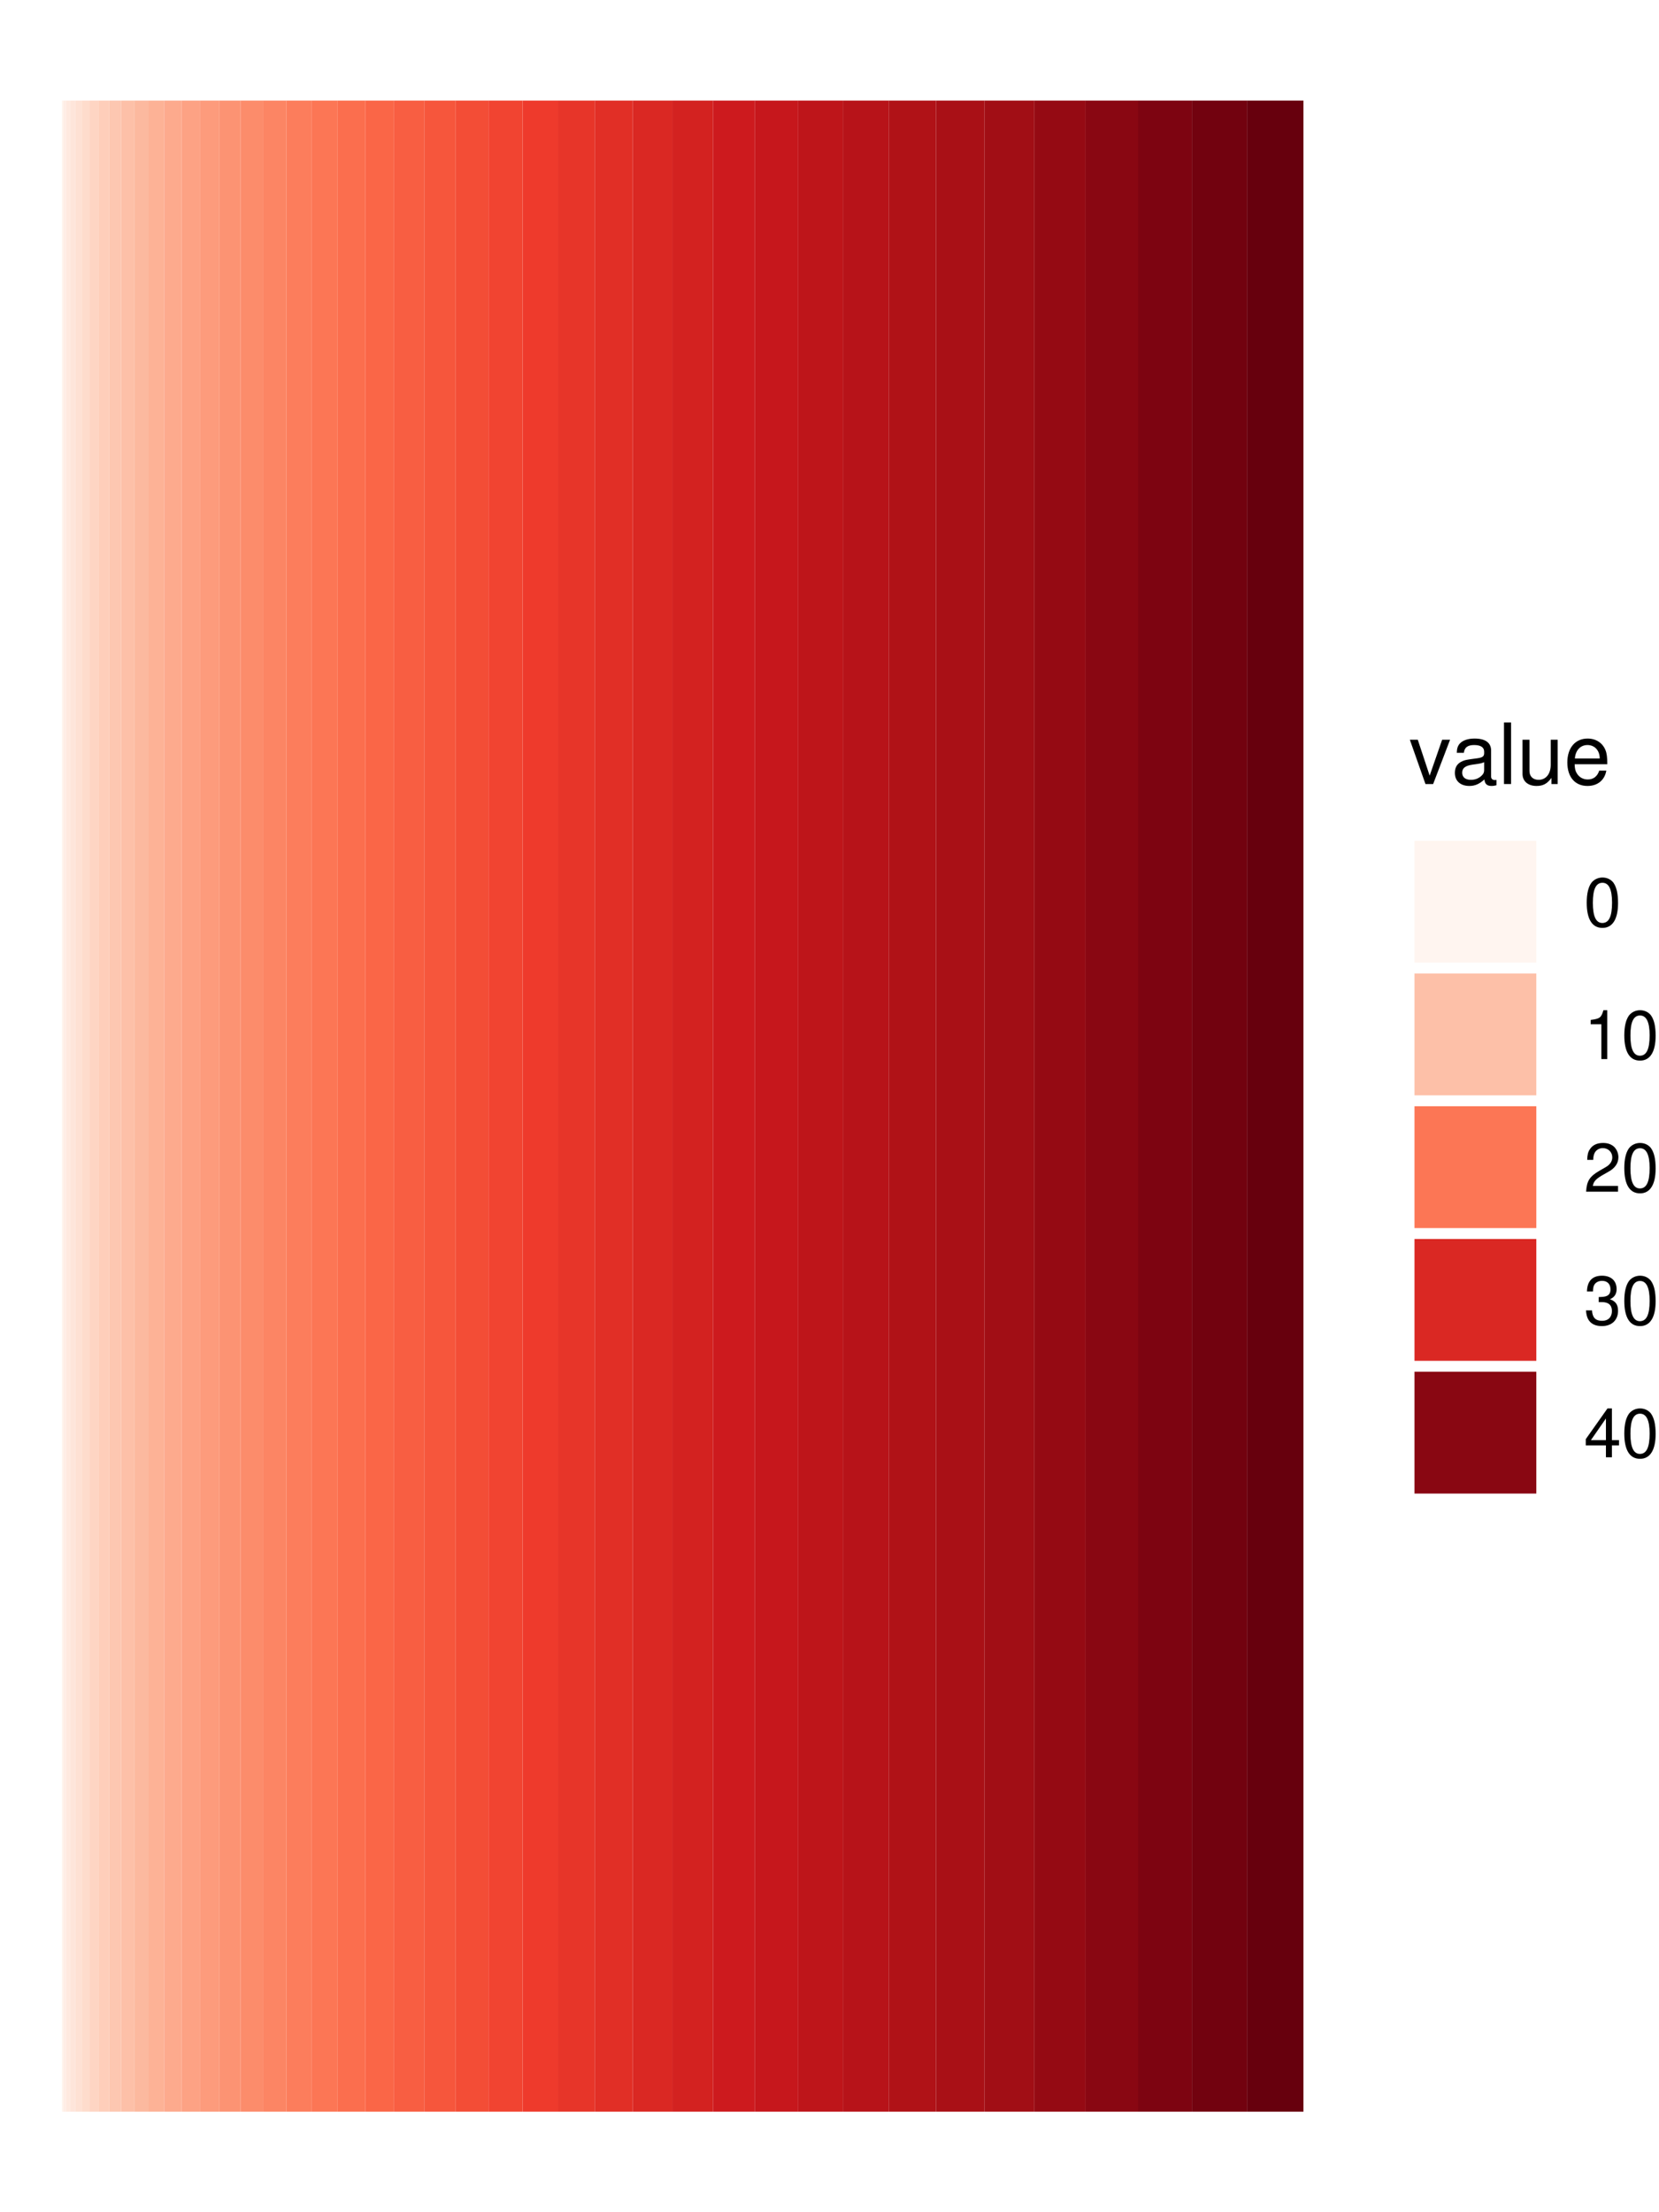 <?xml version="1.0" encoding="UTF-8"?>
<svg xmlns="http://www.w3.org/2000/svg" xmlns:xlink="http://www.w3.org/1999/xlink" width="216pt" height="288pt" viewBox="0 0 216 288" version="1.1">
<defs>
<g>
<symbol overflow="visible" id="glyph0-0">
<path style="stroke:none;" d=""/>
</symbol>
<symbol overflow="visible" id="glyph0-1">
<path style="stroke:none;" d="M 3.141 0 L 5.344 -5.766 L 4.312 -5.766 L 2.688 -1.094 L 1.141 -5.766 L 0.109 -5.766 L 2.141 0 Z M 3.141 0 "/>
</symbol>
<symbol overflow="visible" id="glyph0-2">
<path style="stroke:none;" d="M 5.891 -0.531 C 5.781 -0.516 5.734 -0.516 5.688 -0.516 C 5.375 -0.516 5.188 -0.688 5.188 -0.969 L 5.188 -4.359 C 5.188 -5.375 4.438 -5.922 3.031 -5.922 C 2.172 -5.922 1.5 -5.688 1.109 -5.266 C 0.844 -4.969 0.734 -4.625 0.719 -4.062 L 1.641 -4.062 C 1.719 -4.766 2.141 -5.078 2.984 -5.078 C 3.828 -5.078 4.281 -4.781 4.281 -4.219 L 4.281 -3.984 C 4.266 -3.594 4.062 -3.438 3.328 -3.344 C 2.031 -3.172 1.828 -3.141 1.469 -2.984 C 0.797 -2.703 0.469 -2.203 0.469 -1.453 C 0.469 -0.406 1.188 0.25 2.359 0.25 C 3.078 0.25 3.656 0 4.312 -0.594 C 4.375 0 4.656 0.25 5.266 0.25 C 5.453 0.25 5.578 0.234 5.891 0.156 Z M 4.281 -1.812 C 4.281 -1.5 4.188 -1.312 3.922 -1.062 C 3.547 -0.719 3.094 -0.547 2.547 -0.547 C 1.844 -0.547 1.422 -0.891 1.422 -1.469 C 1.422 -2.078 1.812 -2.391 2.812 -2.531 C 3.781 -2.656 3.969 -2.703 4.281 -2.844 Z M 4.281 -1.812 "/>
</symbol>
<symbol overflow="visible" id="glyph0-3">
<path style="stroke:none;" d="M 1.672 -8.016 L 0.75 -8.016 L 0.75 0 L 1.672 0 Z M 1.672 -8.016 "/>
</symbol>
<symbol overflow="visible" id="glyph0-4">
<path style="stroke:none;" d="M 5.297 0 L 5.297 -5.766 L 4.391 -5.766 L 4.391 -2.5 C 4.391 -1.312 3.766 -0.547 2.812 -0.547 C 2.094 -0.547 1.625 -0.984 1.625 -1.688 L 1.625 -5.766 L 0.719 -5.766 L 0.719 -1.312 C 0.719 -0.359 1.438 0.25 2.547 0.25 C 3.406 0.25 3.938 -0.047 4.484 -0.797 L 4.484 0 Z M 5.297 0 "/>
</symbol>
<symbol overflow="visible" id="glyph0-5">
<path style="stroke:none;" d="M 5.641 -2.578 C 5.641 -3.453 5.578 -3.984 5.406 -4.406 C 5.031 -5.359 4.156 -5.922 3.078 -5.922 C 1.469 -5.922 0.438 -4.703 0.438 -2.812 C 0.438 -0.906 1.438 0.25 3.062 0.25 C 4.375 0.25 5.297 -0.5 5.516 -1.75 L 4.594 -1.75 C 4.344 -0.984 3.828 -0.594 3.094 -0.594 C 2.516 -0.594 2.016 -0.859 1.703 -1.344 C 1.484 -1.672 1.406 -2 1.391 -2.578 Z M 1.422 -3.328 C 1.5 -4.391 2.141 -5.078 3.062 -5.078 C 4 -5.078 4.656 -4.359 4.656 -3.328 Z M 1.422 -3.328 "/>
</symbol>
<symbol overflow="visible" id="glyph1-0">
<path style="stroke:none;" d=""/>
</symbol>
<symbol overflow="visible" id="glyph1-1">
<path style="stroke:none;" d="M 2.422 -6.359 C 1.844 -6.359 1.312 -6.094 0.984 -5.672 C 0.578 -5.109 0.375 -4.25 0.375 -3.078 C 0.375 -0.938 1.078 0.203 2.422 0.203 C 3.734 0.203 4.453 -0.938 4.453 -3.031 C 4.453 -4.25 4.266 -5.078 3.859 -5.672 C 3.531 -6.109 3.016 -6.359 2.422 -6.359 Z M 2.422 -5.672 C 3.25 -5.672 3.672 -4.828 3.672 -3.094 C 3.672 -1.281 3.266 -0.438 2.406 -0.438 C 1.578 -0.438 1.172 -1.312 1.172 -3.062 C 1.172 -4.828 1.578 -5.672 2.422 -5.672 Z M 2.422 -5.672 "/>
</symbol>
<symbol overflow="visible" id="glyph1-2">
<path style="stroke:none;" d="M 2.281 -4.531 L 2.281 0 L 3.047 0 L 3.047 -6.359 L 2.547 -6.359 C 2.266 -5.391 2.094 -5.25 0.891 -5.094 L 0.891 -4.531 Z M 2.281 -4.531 "/>
</symbol>
<symbol overflow="visible" id="glyph1-3">
<path style="stroke:none;" d="M 4.453 -0.766 L 1.172 -0.766 C 1.25 -1.297 1.531 -1.625 2.297 -2.094 L 3.172 -2.594 C 4.047 -3.062 4.5 -3.719 4.5 -4.5 C 4.5 -5.031 4.281 -5.531 3.922 -5.875 C 3.547 -6.203 3.094 -6.359 2.5 -6.359 C 1.703 -6.359 1.125 -6.078 0.781 -5.531 C 0.547 -5.203 0.453 -4.797 0.438 -4.156 L 1.219 -4.156 C 1.234 -4.594 1.297 -4.844 1.406 -5.062 C 1.594 -5.438 2 -5.688 2.469 -5.688 C 3.172 -5.688 3.703 -5.172 3.703 -4.484 C 3.703 -3.969 3.406 -3.531 2.859 -3.219 L 2.047 -2.75 C 0.75 -2 0.375 -1.406 0.297 -0.016 L 4.453 -0.016 Z M 4.453 -0.766 "/>
</symbol>
<symbol overflow="visible" id="glyph1-4">
<path style="stroke:none;" d="M 1.938 -2.922 L 2.359 -2.922 C 3.203 -2.922 3.656 -2.531 3.656 -1.766 C 3.656 -0.969 3.172 -0.484 2.375 -0.484 C 1.516 -0.484 1.109 -0.922 1.062 -1.844 L 0.281 -1.844 C 0.312 -1.344 0.406 -1 0.547 -0.719 C 0.875 -0.109 1.484 0.203 2.344 0.203 C 3.625 0.203 4.453 -0.578 4.453 -1.781 C 4.453 -2.594 4.141 -3.031 3.391 -3.297 C 3.969 -3.531 4.266 -3.969 4.266 -4.609 C 4.266 -5.703 3.547 -6.359 2.359 -6.359 C 1.109 -6.359 0.438 -5.656 0.406 -4.312 L 1.188 -4.312 C 1.203 -4.703 1.234 -4.922 1.328 -5.109 C 1.5 -5.469 1.891 -5.688 2.375 -5.688 C 3.062 -5.688 3.469 -5.266 3.469 -4.578 C 3.469 -4.141 3.312 -3.859 2.969 -3.719 C 2.766 -3.625 2.484 -3.594 1.938 -3.578 Z M 1.938 -2.922 "/>
</symbol>
<symbol overflow="visible" id="glyph1-5">
<path style="stroke:none;" d="M 2.875 -1.547 L 2.875 0 L 3.656 0 L 3.656 -1.547 L 4.578 -1.547 L 4.578 -2.234 L 3.656 -2.234 L 3.656 -6.359 L 3.078 -6.359 L 0.25 -2.359 L 0.25 -1.547 Z M 2.875 -2.234 L 0.922 -2.234 L 2.875 -5.047 Z M 2.875 -2.234 "/>
</symbol>
</g>
</defs>
<g id="surface13242">
<rect x="0" y="0" width="216" height="288" style="fill:rgb(100%,100%,100%);fill-opacity:1;stroke:none;"/>
<path style=" stroke:none;fill-rule:nonzero;fill:rgb(100%,94.51%,91.765%);fill-opacity:1;" d="M 8.082 274.91 L 8.254 274.91 L 8.254 13.094 L 8.082 13.094 Z M 8.082 274.91 "/>
<path style=" stroke:none;fill-rule:nonzero;fill:rgb(100%,92.941%,89.804%);fill-opacity:1;" d="M 8.254 274.91 L 8.594 274.91 L 8.594 13.094 L 8.254 13.094 Z M 8.254 274.91 "/>
<path style=" stroke:none;fill-rule:nonzero;fill:rgb(100%,91.373%,87.451%);fill-opacity:1;" d="M 8.594 274.91 L 9.105 274.91 L 9.105 13.094 L 8.594 13.094 Z M 8.594 274.91 "/>
<path style=" stroke:none;fill-rule:nonzero;fill:rgb(99.608%,89.804%,85.49%);fill-opacity:1;" d="M 9.105 274.91 L 9.789 274.91 L 9.789 13.094 L 9.105 13.094 Z M 9.105 274.91 "/>
<path style=" stroke:none;fill-rule:nonzero;fill:rgb(99.608%,88.235%,83.137%);fill-opacity:1;" d="M 9.789 274.91 L 10.645 274.91 L 10.645 13.094 L 9.789 13.094 Z M 9.789 274.91 "/>
<path style=" stroke:none;fill-rule:nonzero;fill:rgb(99.608%,86.275%,80%);fill-opacity:1;" d="M 10.645 274.91 L 11.668 274.91 L 11.668 13.094 L 10.645 13.094 Z M 10.645 274.91 "/>
<path style=" stroke:none;fill-rule:nonzero;fill:rgb(99.608%,83.529%,76.471%);fill-opacity:1;" d="M 11.668 274.91 L 12.863 274.91 L 12.863 13.094 L 11.668 13.094 Z M 11.668 274.91 "/>
<path style=" stroke:none;fill-rule:nonzero;fill:rgb(99.608%,80.784%,72.941%);fill-opacity:1;" d="M 12.863 274.91 L 14.23 274.91 L 14.23 13.094 L 12.863 13.094 Z M 12.863 274.91 "/>
<path style=" stroke:none;fill-rule:nonzero;fill:rgb(99.216%,78.039%,69.412%);fill-opacity:1;" d="M 14.23 274.91 L 15.77 274.91 L 15.77 13.094 L 14.23 13.094 Z M 14.23 274.91 "/>
<path style=" stroke:none;fill-rule:nonzero;fill:rgb(99.216%,75.294%,65.882%);fill-opacity:1;" d="M 15.77 274.91 L 17.477 274.91 L 17.477 13.094 L 15.77 13.094 Z M 15.77 274.91 "/>
<path style=" stroke:none;fill-rule:nonzero;fill:rgb(98.824%,72.549%,62.353%);fill-opacity:1;" d="M 17.477 274.91 L 19.355 274.91 L 19.355 13.094 L 17.477 13.094 Z M 17.477 274.91 "/>
<path style=" stroke:none;fill-rule:nonzero;fill:rgb(99.216%,69.804%,58.824%);fill-opacity:1;" d="M 19.355 274.91 L 21.406 274.91 L 21.406 13.094 L 19.355 13.094 Z M 19.355 274.91 "/>
<path style=" stroke:none;fill-rule:nonzero;fill:rgb(99.216%,66.667%,55.294%);fill-opacity:1;" d="M 21.406 274.91 L 23.629 274.91 L 23.629 13.094 L 21.406 13.094 Z M 21.406 274.91 "/>
<path style=" stroke:none;fill-rule:nonzero;fill:rgb(99.216%,63.529%,51.765%);fill-opacity:1;" d="M 23.629 274.91 L 26.02 274.91 L 26.02 13.094 L 23.629 13.094 Z M 23.629 274.91 "/>
<path style=" stroke:none;fill-rule:nonzero;fill:rgb(99.216%,60.784%,48.627%);fill-opacity:1;" d="M 26.02 274.91 L 28.582 274.91 L 28.582 13.094 L 26.02 13.094 Z M 26.02 274.91 "/>
<path style=" stroke:none;fill-rule:nonzero;fill:rgb(98.824%,57.647%,45.098%);fill-opacity:1;" d="M 28.582 274.91 L 31.316 274.91 L 31.316 13.094 L 28.582 13.094 Z M 28.582 274.91 "/>
<path style=" stroke:none;fill-rule:nonzero;fill:rgb(98.824%,54.902%,41.961%);fill-opacity:1;" d="M 31.316 274.91 L 34.223 274.91 L 34.223 13.094 L 31.316 13.094 Z M 31.316 274.91 "/>
<path style=" stroke:none;fill-rule:nonzero;fill:rgb(98.824%,52.157%,39.216%);fill-opacity:1;" d="M 34.223 274.91 L 37.297 274.91 L 37.297 13.094 L 34.223 13.094 Z M 34.223 274.91 "/>
<path style=" stroke:none;fill-rule:nonzero;fill:rgb(98.824%,49.02%,36.078%);fill-opacity:1;" d="M 37.297 274.91 L 40.543 274.91 L 40.543 13.094 L 37.297 13.094 Z M 37.297 274.91 "/>
<path style=" stroke:none;fill-rule:nonzero;fill:rgb(98.824%,46.275%,33.333%);fill-opacity:1;" d="M 40.543 274.91 L 43.961 274.91 L 43.961 13.094 L 40.543 13.094 Z M 40.543 274.91 "/>
<path style=" stroke:none;fill-rule:nonzero;fill:rgb(98.431%,43.137%,30.588%);fill-opacity:1;" d="M 43.961 274.91 L 47.547 274.91 L 47.547 13.094 L 43.961 13.094 Z M 43.961 274.91 "/>
<path style=" stroke:none;fill-rule:nonzero;fill:rgb(98.039%,40%,27.843%);fill-opacity:1;" d="M 47.547 274.91 L 51.305 274.91 L 51.305 13.094 L 47.547 13.094 Z M 47.547 274.91 "/>
<path style=" stroke:none;fill-rule:nonzero;fill:rgb(97.255%,36.863%,25.882%);fill-opacity:1;" d="M 51.305 274.91 L 55.234 274.91 L 55.234 13.094 L 51.305 13.094 Z M 51.305 274.91 "/>
<path style=" stroke:none;fill-rule:nonzero;fill:rgb(96.471%,33.725%,23.529%);fill-opacity:1;" d="M 55.234 274.91 L 59.336 274.91 L 59.336 13.094 L 55.234 13.094 Z M 55.234 274.91 "/>
<path style=" stroke:none;fill-rule:nonzero;fill:rgb(95.294%,30.196%,21.176%);fill-opacity:1;" d="M 59.336 274.91 L 63.605 274.91 L 63.605 13.094 L 59.336 13.094 Z M 59.336 274.91 "/>
<path style=" stroke:none;fill-rule:nonzero;fill:rgb(94.51%,26.667%,19.216%);fill-opacity:1;" d="M 63.605 274.91 L 68.047 274.91 L 68.047 13.094 L 63.605 13.094 Z M 63.605 274.91 "/>
<path style=" stroke:none;fill-rule:nonzero;fill:rgb(93.333%,22.745%,17.255%);fill-opacity:1;" d="M 68.051 274.91 L 72.664 274.91 L 72.664 13.094 L 68.051 13.094 Z M 68.051 274.91 "/>
<path style=" stroke:none;fill-rule:nonzero;fill:rgb(90.588%,20.784%,16.078%);fill-opacity:1;" d="M 72.664 274.91 L 77.449 274.91 L 77.449 13.094 L 72.664 13.094 Z M 72.664 274.91 "/>
<path style=" stroke:none;fill-rule:nonzero;fill:rgb(88.235%,18.431%,14.902%);fill-opacity:1;" d="M 77.445 274.91 L 82.398 274.91 L 82.398 13.094 L 77.445 13.094 Z M 77.445 274.91 "/>
<path style=" stroke:none;fill-rule:nonzero;fill:rgb(85.49%,15.686%,13.725%);fill-opacity:1;" d="M 82.402 274.91 L 87.527 274.91 L 87.527 13.094 L 82.402 13.094 Z M 82.402 274.91 "/>
<path style=" stroke:none;fill-rule:nonzero;fill:rgb(82.745%,13.333%,12.549%);fill-opacity:1;" d="M 87.527 274.91 L 92.824 274.91 L 92.824 13.094 L 87.527 13.094 Z M 87.527 274.91 "/>
<path style=" stroke:none;fill-rule:nonzero;fill:rgb(80.392%,10.196%,11.765%);fill-opacity:1;" d="M 92.824 274.91 L 98.293 274.91 L 98.293 13.094 L 92.824 13.094 Z M 92.824 274.91 "/>
<path style=" stroke:none;fill-rule:nonzero;fill:rgb(77.647%,9.02%,10.98%);fill-opacity:1;" d="M 98.289 274.91 L 103.926 274.91 L 103.926 13.094 L 98.289 13.094 Z M 98.289 274.91 "/>
<path style=" stroke:none;fill-rule:nonzero;fill:rgb(74.51%,8.235%,10.196%);fill-opacity:1;" d="M 103.926 274.91 L 109.734 274.91 L 109.734 13.094 L 103.926 13.094 Z M 103.926 274.91 "/>
<path style=" stroke:none;fill-rule:nonzero;fill:rgb(71.765%,7.451%,9.804%);fill-opacity:1;" d="M 109.738 274.91 L 115.719 274.91 L 115.719 13.094 L 109.738 13.094 Z M 109.738 274.91 "/>
<path style=" stroke:none;fill-rule:nonzero;fill:rgb(69.02%,7.059%,9.02%);fill-opacity:1;" d="M 115.715 274.91 L 121.867 274.91 L 121.867 13.094 L 115.715 13.094 Z M 115.715 274.91 "/>
<path style=" stroke:none;fill-rule:nonzero;fill:rgb(66.275%,6.275%,8.627%);fill-opacity:1;" d="M 121.867 274.91 L 128.188 274.91 L 128.188 13.094 L 121.867 13.094 Z M 121.867 274.91 "/>
<path style=" stroke:none;fill-rule:nonzero;fill:rgb(63.137%,5.49%,8.235%);fill-opacity:1;" d="M 128.188 274.91 L 134.68 274.91 L 134.68 13.094 L 128.188 13.094 Z M 128.188 274.91 "/>
<path style=" stroke:none;fill-rule:nonzero;fill:rgb(58.431%,3.922%,7.451%);fill-opacity:1;" d="M 134.68 274.91 L 141.344 274.91 L 141.344 13.094 L 134.68 13.094 Z M 134.68 274.91 "/>
<path style=" stroke:none;fill-rule:nonzero;fill:rgb(53.725%,2.745%,7.059%);fill-opacity:1;" d="M 141.344 274.91 L 148.176 274.91 L 148.176 13.094 L 141.344 13.094 Z M 141.344 274.91 "/>
<path style=" stroke:none;fill-rule:nonzero;fill:rgb(49.02%,1.569%,6.667%);fill-opacity:1;" d="M 148.176 274.91 L 155.18 274.91 L 155.18 13.094 L 148.176 13.094 Z M 148.176 274.91 "/>
<path style=" stroke:none;fill-rule:nonzero;fill:rgb(44.706%,0.784%,5.882%);fill-opacity:1;" d="M 155.184 274.91 L 162.359 274.91 L 162.359 13.094 L 155.184 13.094 Z M 155.184 274.91 "/>
<path style=" stroke:none;fill-rule:nonzero;fill:rgb(40.392%,0%,5.098%);fill-opacity:1;" d="M 162.359 274.91 L 169.707 274.91 L 169.707 13.094 L 162.359 13.094 Z M 162.359 274.91 "/>
<g style="fill:rgb(0%,0%,0%);fill-opacity:1;">
  <use xlink:href="#glyph0-1" x="183.453" y="102.07"/>
  <use xlink:href="#glyph0-2" x="188.953" y="102.07"/>
  <use xlink:href="#glyph0-3" x="195.069" y="102.07"/>
  <use xlink:href="#glyph0-4" x="197.511" y="102.07"/>
  <use xlink:href="#glyph0-5" x="203.627" y="102.07"/>
</g>
<path style=" stroke:none;fill-rule:nonzero;fill:rgb(100%,96.078%,94.118%);fill-opacity:1;" d="M 184.164 125.32 L 200.027 125.32 L 200.027 109.457 L 184.164 109.457 Z M 184.164 125.32 "/>
<path style=" stroke:none;fill-rule:nonzero;fill:rgb(99.216%,75.294%,65.882%);fill-opacity:1;" d="M 184.164 142.598 L 200.027 142.598 L 200.027 126.734 L 184.164 126.734 Z M 184.164 142.598 "/>
<path style=" stroke:none;fill-rule:nonzero;fill:rgb(98.824%,46.275%,33.333%);fill-opacity:1;" d="M 184.164 159.879 L 200.027 159.879 L 200.027 144.016 L 184.164 144.016 Z M 184.164 159.879 "/>
<path style=" stroke:none;fill-rule:nonzero;fill:rgb(85.49%,15.686%,13.725%);fill-opacity:1;" d="M 184.164 177.16 L 200.027 177.16 L 200.027 161.297 L 184.164 161.297 Z M 184.164 177.16 "/>
<path style=" stroke:none;fill-rule:nonzero;fill:rgb(53.725%,2.745%,7.059%);fill-opacity:1;" d="M 184.164 194.441 L 200.027 194.441 L 200.027 178.578 L 184.164 178.578 Z M 184.164 194.441 "/>
<g style="fill:rgb(0%,0%,0%);fill-opacity:1;">
  <use xlink:href="#glyph1-1" x="206.215" y="120.598"/>
</g>
<g style="fill:rgb(0%,0%,0%);fill-opacity:1;">
  <use xlink:href="#glyph1-2" x="206.215" y="137.875"/>
  <use xlink:href="#glyph1-1" x="211.108" y="137.875"/>
</g>
<g style="fill:rgb(0%,0%,0%);fill-opacity:1;">
  <use xlink:href="#glyph1-3" x="206.215" y="155.156"/>
  <use xlink:href="#glyph1-1" x="211.108" y="155.156"/>
</g>
<g style="fill:rgb(0%,0%,0%);fill-opacity:1;">
  <use xlink:href="#glyph1-4" x="206.215" y="172.438"/>
  <use xlink:href="#glyph1-1" x="211.108" y="172.438"/>
</g>
<g style="fill:rgb(0%,0%,0%);fill-opacity:1;">
  <use xlink:href="#glyph1-5" x="206.215" y="189.715"/>
  <use xlink:href="#glyph1-1" x="211.108" y="189.715"/>
</g>
</g>
</svg>
